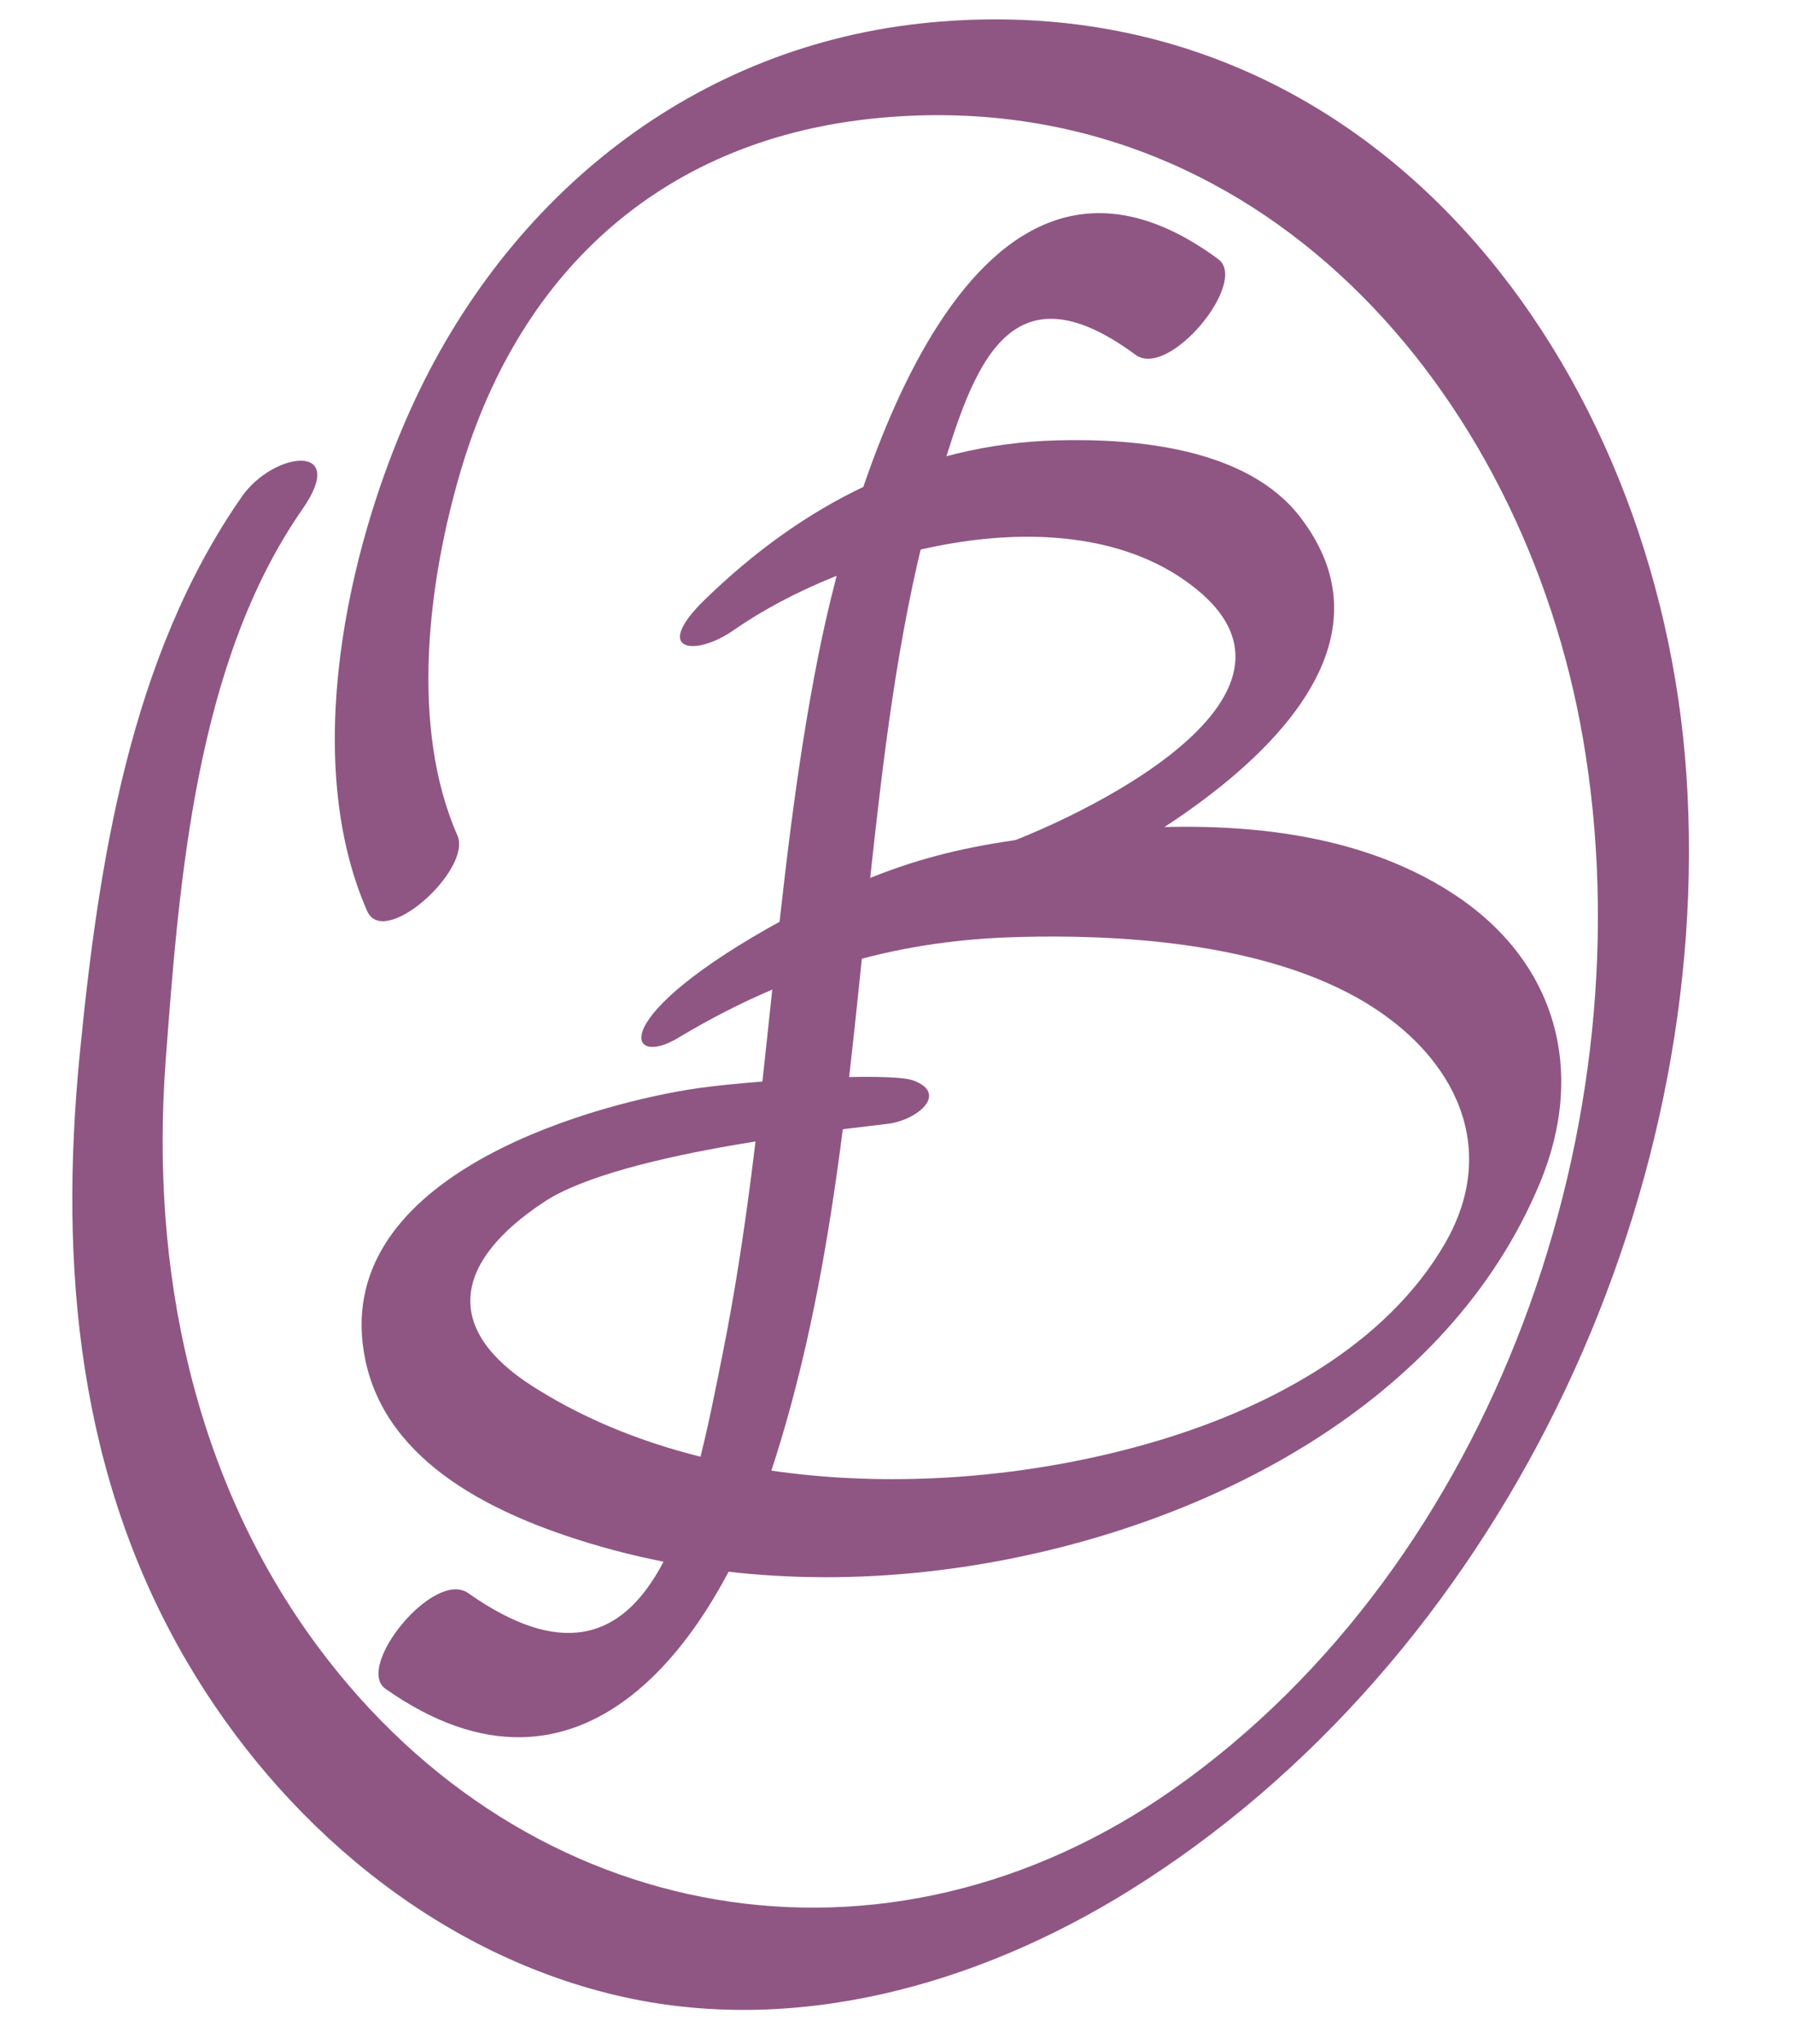 <?xml version="1.0" encoding="utf-8"?>
<!-- Generator: Adobe Illustrator 19.2.0, SVG Export Plug-In . SVG Version: 6.00 Build 0)  -->
<svg version="1.1" id="Layer_1" xmlns="http://www.w3.org/2000/svg" xmlns:xlink="http://www.w3.org/1999/xlink" x="0px" y="0px"
	 viewBox="0 0 50.167 57.167" style="enable-background:new 0 0 50.167 57.167;" xml:space="preserve">
<style type="text/css">
	.st0{fill:#04827E;}
	.st1{fill:#007275;}
	.st2{fill:#733D97;}
	.st3{fill:#999999;}
	.st4{fill:#E6E6E6;}
	.st5{fill:#FFFFFF;stroke:#CCCCCC;stroke-width:0.25;stroke-miterlimit:10;}
	.st6{fill:#FFFFFF;}
	.st7{fill:#CCCCCC;stroke:#808080;stroke-width:0.25;stroke-miterlimit:10;}
	.st8{fill:#FFFFFF;stroke:#808080;stroke-width:0.25;stroke-miterlimit:10;}
	.st9{fill:#CCCCCC;}
	.st10{fill:#FFFFFF;stroke:#CCCCCC;stroke-miterlimit:10;}
	.st11{fill:none;}
	.st12{fill:#3FA9F5;stroke:#666666;stroke-width:0.25;stroke-miterlimit:10;}
	.st13{stroke:#000000;stroke-width:0.3;stroke-miterlimit:10;}
	.st14{fill:none;stroke:#000000;stroke-width:0.5;stroke-miterlimit:10;}
	.st15{stroke:#FFFFFF;stroke-width:0.1;stroke-miterlimit:10;}
	.st16{fill:#3FA9F5;}
	.st17{fill:#1189B1;}
	.st18{fill:#FFFFFF;stroke:#000000;stroke-width:1.624;stroke-miterlimit:10;}
	.st19{fill:none;stroke:#000000;stroke-width:1.624;stroke-miterlimit:10;}
	.st20{fill:#FFFFFF;stroke:#000000;stroke-width:1.862;stroke-miterlimit:10;}
	.st21{fill:none;stroke:#0000FF;stroke-width:1.344;stroke-miterlimit:10;}
	.st22{fill:none;stroke:#006882;stroke-width:5;stroke-miterlimit:10;}
	.st23{fill:none;stroke:#C8C8C8;stroke-width:2.5;stroke-miterlimit:10;}
	.st24{fill:none;stroke:#949295;stroke-width:2.5;stroke-miterlimit:10;}
	.st25{fill:none;stroke:#0C6060;stroke-width:3;stroke-miterlimit:10;}
	.st26{fill:none;stroke:#0C6060;stroke-width:2;stroke-miterlimit:10;}
	.st27{fill:none;stroke:#007275;stroke-width:3;stroke-miterlimit:10;}
	.st28{fill:none;stroke:#007275;stroke-width:2;stroke-miterlimit:10;}
	.st29{fill:#FFFFFF;stroke:#000000;stroke-width:0.25;stroke-miterlimit:10;}
	.st30{fill:none;stroke:#007275;stroke-miterlimit:10;}
	.st31{display:none;}
	.st32{display:inline;fill:#FFFFFF;}
	.st33{display:inline;fill:#007275;}
	.st34{fill:#FFFFFF;stroke:#04827E;stroke-width:0.5;stroke-miterlimit:10;}
	.st35{fill:#FFFFFF;stroke:#04827E;stroke-width:1.206;stroke-miterlimit:10;}
	.st36{fill:#C54874;}
	.st37{fill:none;stroke:#04827E;stroke-width:0.458;stroke-linecap:round;stroke-miterlimit:10;}
	.st38{fill:none;stroke:#04827E;stroke-width:0.505;stroke-linecap:round;stroke-miterlimit:10;}
	.st39{fill:none;stroke:#04827E;stroke-width:0.5;stroke-linecap:round;stroke-miterlimit:10;}
	.st40{fill:#8F5683;}
</style>
<g>
	<g>
		<path class="st40" d="M6.766,13.891C3.631,18.39,2.751,24.168,2.229,29.511c-0.577,5.903-0.05,11.765,3.008,16.978
			c2.616,4.461,6.895,8.113,12,9.319c4.954,1.17,10.097-0.283,14.337-2.913c10.311-6.397,16.423-19.236,15.61-31.232
			C46.411,10.264,38.436-0.527,26.045,0.627C19.441,1.243,14.183,5.481,11.488,11.45c-1.794,3.973-3.06,9.83-1.216,14.03
			c0.472,1.076,2.945-1.161,2.526-2.113c-1.339-3.049-0.816-7.128,0.096-10.209c1.682-5.68,5.768-9.312,11.722-9.861
			c10.575-0.976,18.005,7.642,19.678,17.379c1.829,10.649-2.463,23.031-11.449,29.358c-8.051,5.668-18.071,3.912-23.932-3.952
			c-3.511-4.712-4.709-10.613-4.279-16.392c0.377-5.067,0.844-11.167,3.828-15.448C9.771,12.362,7.65,12.623,6.766,13.891
			L6.766,13.891z"/>
	</g>
</g>
<g>
	<path class="st40" d="M34.085,7.248C27.2,2.169,23.873,13.441,22.903,18.3c-1.287,6.443-1.382,13.054-2.671,19.498
		c-0.845,4.223-1.924,10.428-7.131,6.762c-0.961-0.677-3.18,2.066-2.316,2.675c5.49,3.866,9.257-1.251,10.896-6.406
		c1.795-5.644,2.144-11.684,2.805-17.531c0.38-3.359,0.844-6.745,1.826-9.985c0.911-3.004,1.897-6.017,5.457-3.391
		C32.707,10.614,34.948,7.884,34.085,7.248L34.085,7.248z"/>
</g>
<g>
	<g>
		<path class="st40" d="M20.515,17.634c3.2-2.232,9.066-3.798,12.538-1.467c4.744,3.186-2.952,6.792-5.419,7.618
			c-0.968,0.324-2.711,2.837-0.894,2.228c3.583-1.2,13.73-6.272,9.627-11.565c-1.483-1.913-4.577-2.191-6.796-2.131
			c-3.864,0.104-7.114,1.798-9.845,4.449C18.217,18.232,19.456,18.372,20.515,17.634z"/>
	</g>
</g>
<g>
	<g>
		<path class="st40" d="M18.961,29.037c3.729-2.242,6.909-2.764,9.592-2.831c2.47-0.062,6.788,0.08,9.705,1.869
			c2.463,1.51,3.718,4.045,2.162,6.72c-1.643,2.826-4.857,4.534-7.882,5.459c-5.467,1.671-12.688,1.696-17.657-1.494
			c-2.482-1.594-2.203-3.458,0.337-5.139c2.194-1.452,8.761-2.068,9.651-2.192c0.818-0.114,1.665-0.848,0.686-1.208
			c-0.667-0.246-4.728,0-6.295,0.256c-2.912,0.477-10.098,2.497-9.037,7.567c0.611,2.921,3.693,4.342,6.282,5.124
			c3.588,1.084,7.432,1.193,11.113,0.551c6.227-1.087,12.897-4.464,15.464-10.622c1.309-3.139,0.469-6.21-2.42-8.097
			c-2.85-1.861-6.525-2.054-9.818-1.769c-3.683,0.319-5.681,0.722-8.915,2.486C16.9,28.459,17.541,29.89,18.961,29.037z"/>
	</g>
</g>
</svg>
